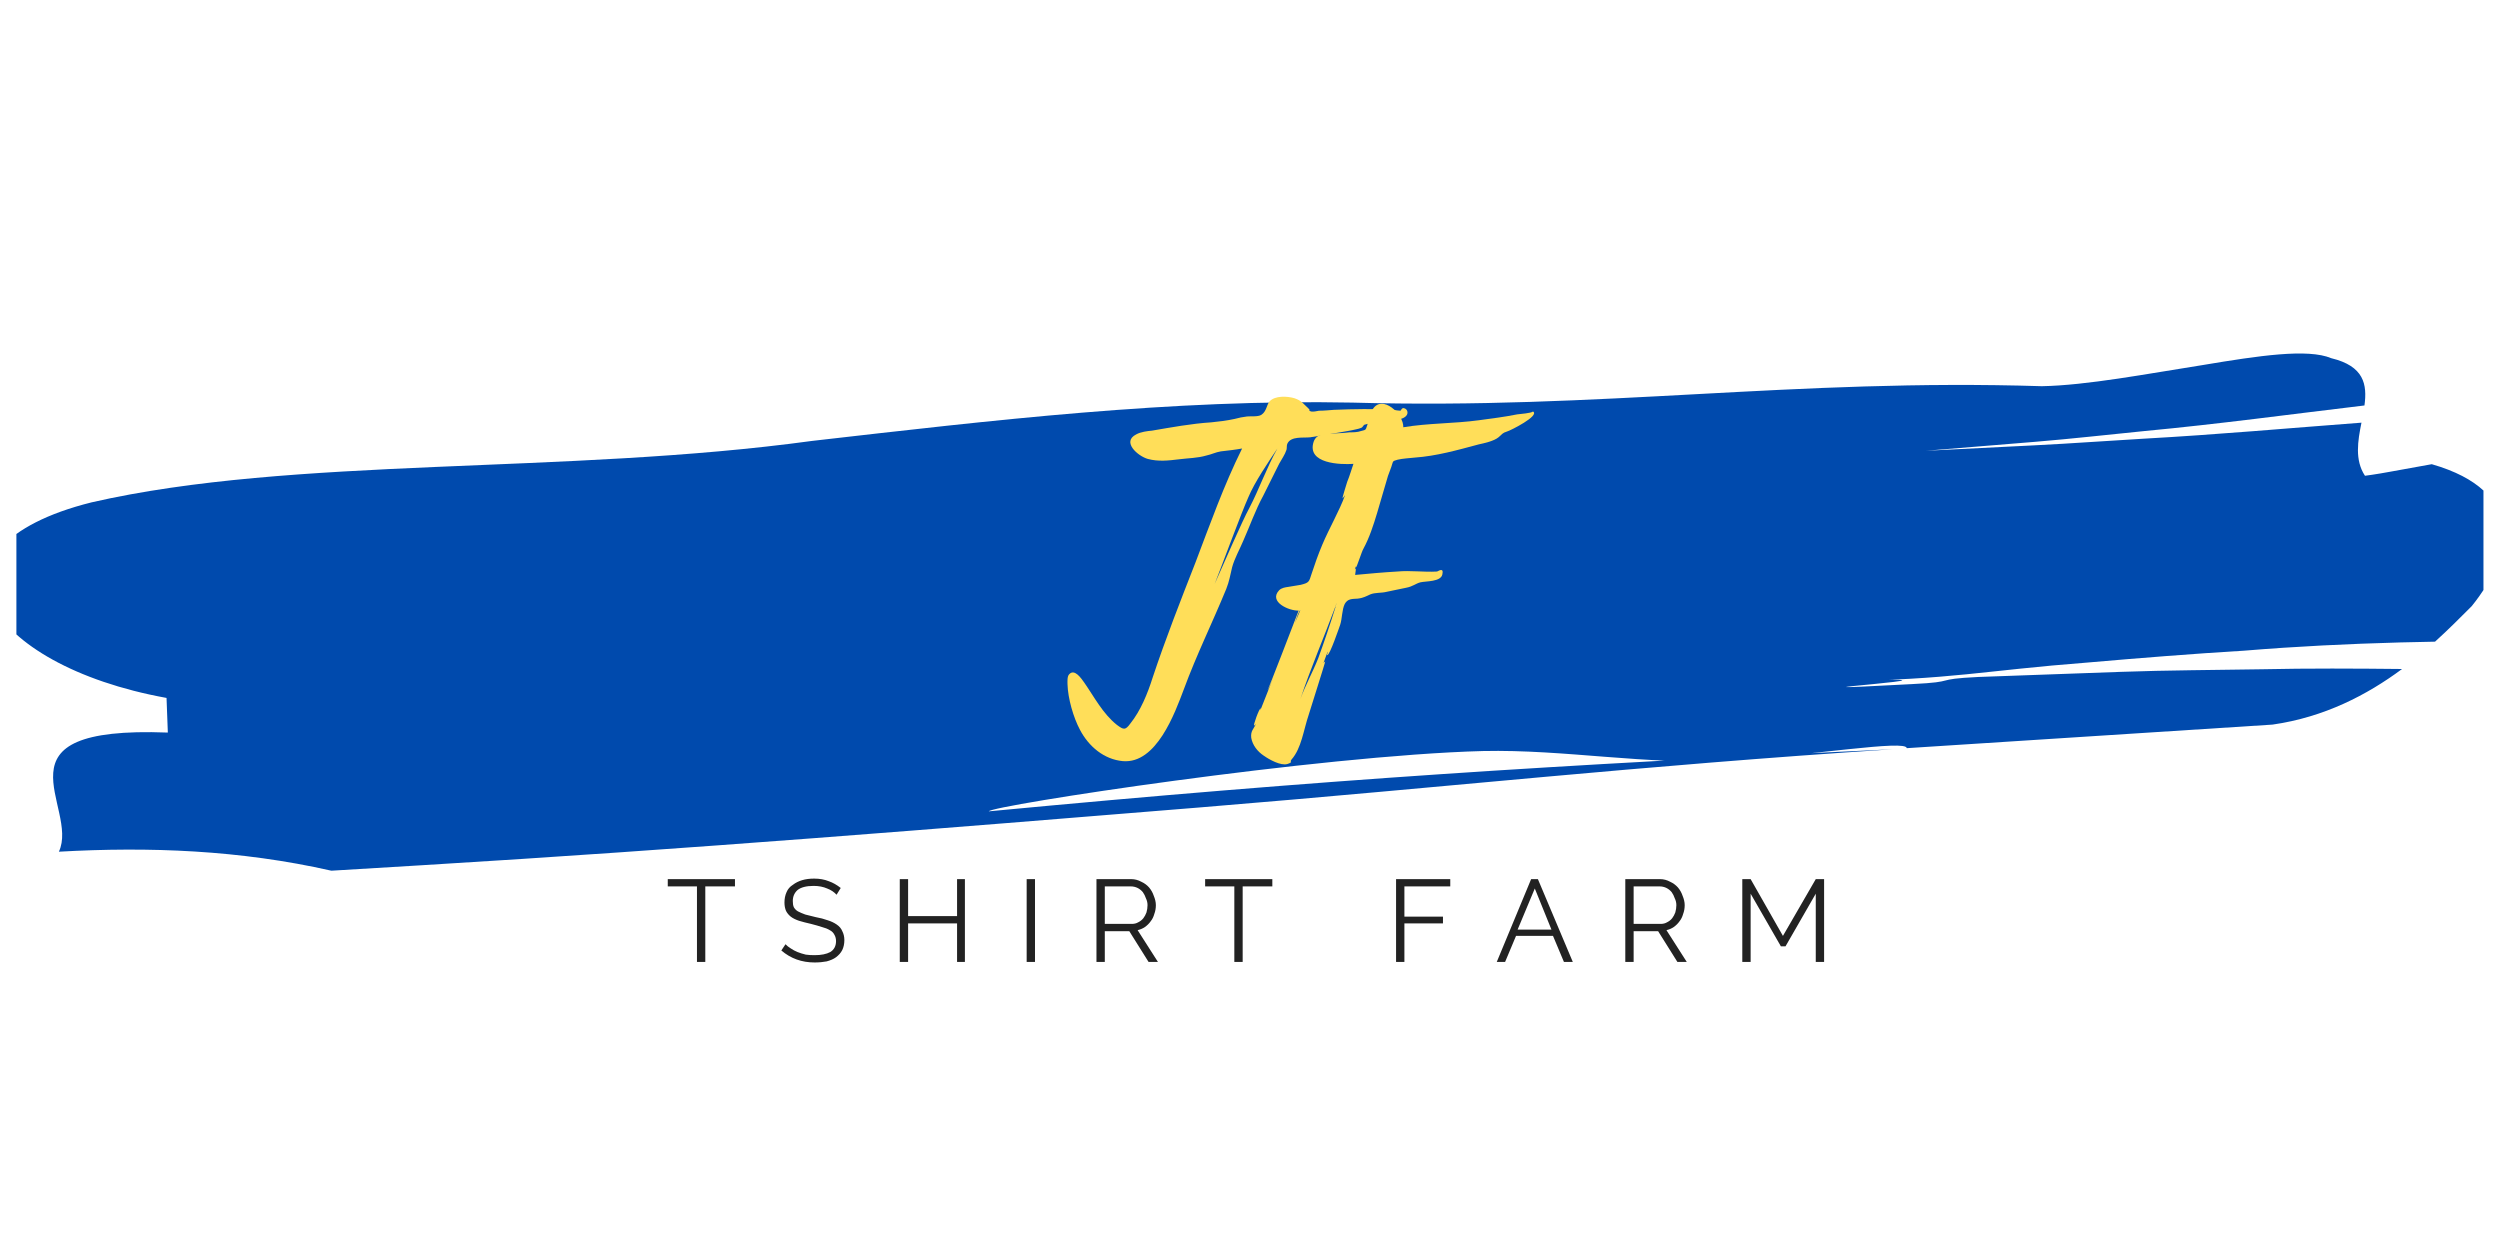 <?xml version="1.0" encoding="UTF-8"?>
<svg xmlns="http://www.w3.org/2000/svg" xmlns:xlink="http://www.w3.org/1999/xlink" width="75pt" height="37.5pt" viewBox="0 0 75 37.5" version="1.2">
<defs>
<g>
<symbol overflow="visible" id="glyph1-0">
<path style="stroke:none;" d=""/>
</symbol>
<symbol overflow="visible" id="glyph1-1">
<path style="stroke:none;" d="M 2.078 -2.266 L 1.188 -2.266 L 1.188 0 L 0.938 0 L 0.938 -2.266 L 0.062 -2.266 L 0.062 -2.484 L 2.078 -2.484 Z M 2.078 -2.266 "/>
</symbol>
<symbol overflow="visible" id="glyph1-2">
<path style="stroke:none;" d="M 1.766 -2.016 C 1.691 -2.098 1.598 -2.16 1.484 -2.203 C 1.367 -2.254 1.234 -2.281 1.078 -2.281 C 0.859 -2.281 0.695 -2.238 0.594 -2.156 C 0.5 -2.07 0.453 -1.961 0.453 -1.828 C 0.453 -1.754 0.461 -1.691 0.484 -1.641 C 0.516 -1.586 0.555 -1.547 0.609 -1.516 C 0.672 -1.484 0.742 -1.453 0.828 -1.422 C 0.922 -1.398 1.023 -1.375 1.141 -1.344 C 1.273 -1.32 1.395 -1.289 1.5 -1.25 C 1.602 -1.219 1.691 -1.176 1.766 -1.125 C 1.848 -1.07 1.906 -1.004 1.938 -0.922 C 1.977 -0.848 2 -0.758 2 -0.656 C 2 -0.539 1.977 -0.441 1.938 -0.359 C 1.895 -0.273 1.832 -0.203 1.75 -0.141 C 1.676 -0.086 1.582 -0.047 1.469 -0.016 C 1.363 0.004 1.242 0.016 1.109 0.016 C 0.723 0.016 0.391 -0.102 0.109 -0.344 L 0.234 -0.531 C 0.273 -0.488 0.328 -0.445 0.391 -0.406 C 0.453 -0.363 0.52 -0.328 0.594 -0.297 C 0.676 -0.266 0.758 -0.238 0.844 -0.219 C 0.926 -0.207 1.016 -0.203 1.109 -0.203 C 1.305 -0.203 1.461 -0.234 1.578 -0.297 C 1.691 -0.367 1.75 -0.477 1.75 -0.625 C 1.75 -0.695 1.734 -0.758 1.703 -0.812 C 1.672 -0.875 1.625 -0.922 1.562 -0.953 C 1.5 -0.992 1.422 -1.023 1.328 -1.047 C 1.234 -1.078 1.125 -1.109 1 -1.141 C 0.863 -1.172 0.742 -1.203 0.641 -1.234 C 0.547 -1.266 0.461 -1.305 0.391 -1.359 C 0.328 -1.41 0.281 -1.469 0.25 -1.531 C 0.219 -1.602 0.203 -1.688 0.203 -1.781 C 0.203 -1.895 0.223 -2 0.266 -2.094 C 0.305 -2.188 0.367 -2.258 0.453 -2.312 C 0.535 -2.375 0.629 -2.422 0.734 -2.453 C 0.836 -2.484 0.957 -2.5 1.094 -2.5 C 1.258 -2.5 1.406 -2.473 1.531 -2.422 C 1.656 -2.379 1.773 -2.312 1.891 -2.219 Z M 1.766 -2.016 "/>
</symbol>
<symbol overflow="visible" id="glyph1-3">
<path style="stroke:none;" d="M 2.266 -2.484 L 2.266 0 L 2.031 0 L 2.031 -1.156 L 0.562 -1.156 L 0.562 0 L 0.312 0 L 0.312 -2.484 L 0.562 -2.484 L 0.562 -1.375 L 2.031 -1.375 L 2.031 -2.484 Z M 2.266 -2.484 "/>
</symbol>
<symbol overflow="visible" id="glyph1-4">
<path style="stroke:none;" d="M 0.312 0 L 0.312 -2.484 L 0.562 -2.484 L 0.562 0 Z M 0.312 0 "/>
</symbol>
<symbol overflow="visible" id="glyph1-5">
<path style="stroke:none;" d="M 0.312 0 L 0.312 -2.484 L 1.359 -2.484 C 1.461 -2.484 1.562 -2.457 1.656 -2.406 C 1.75 -2.363 1.828 -2.305 1.891 -2.234 C 1.953 -2.16 2 -2.078 2.031 -1.984 C 2.07 -1.891 2.094 -1.797 2.094 -1.703 C 2.094 -1.609 2.078 -1.52 2.047 -1.438 C 2.023 -1.352 1.988 -1.281 1.938 -1.219 C 1.895 -1.156 1.836 -1.098 1.766 -1.047 C 1.703 -1.004 1.629 -0.973 1.547 -0.953 L 2.156 0 L 1.875 0 L 1.297 -0.922 L 0.562 -0.922 L 0.562 0 Z M 0.562 -1.141 L 1.375 -1.141 C 1.445 -1.141 1.508 -1.156 1.562 -1.188 C 1.625 -1.219 1.676 -1.258 1.719 -1.312 C 1.758 -1.363 1.789 -1.422 1.812 -1.484 C 1.832 -1.555 1.844 -1.629 1.844 -1.703 C 1.844 -1.773 1.828 -1.844 1.797 -1.906 C 1.773 -1.977 1.742 -2.039 1.703 -2.094 C 1.66 -2.145 1.609 -2.188 1.547 -2.219 C 1.484 -2.25 1.414 -2.266 1.344 -2.266 L 0.562 -2.266 Z M 0.562 -1.141 "/>
</symbol>
<symbol overflow="visible" id="glyph1-6">
<path style="stroke:none;" d=""/>
</symbol>
<symbol overflow="visible" id="glyph1-7">
<path style="stroke:none;" d="M 0.312 0 L 0.312 -2.484 L 1.938 -2.484 L 1.938 -2.266 L 0.562 -2.266 L 0.562 -1.359 L 1.719 -1.359 L 1.719 -1.156 L 0.562 -1.156 L 0.562 0 Z M 0.312 0 "/>
</symbol>
<symbol overflow="visible" id="glyph1-8">
<path style="stroke:none;" d="M 1.078 -2.484 L 1.281 -2.484 L 2.328 0 L 2.062 0 L 1.734 -0.781 L 0.625 -0.781 L 0.297 0 L 0.047 0 Z M 1.688 -0.969 L 1.188 -2.203 L 0.672 -0.969 Z M 1.688 -0.969 "/>
</symbol>
<symbol overflow="visible" id="glyph1-9">
<path style="stroke:none;" d="M 2.516 0 L 2.516 -2.047 L 1.609 -0.469 L 1.469 -0.469 L 0.562 -2.047 L 0.562 0 L 0.312 0 L 0.312 -2.484 L 0.562 -2.484 L 1.531 -0.781 L 2.516 -2.484 L 2.766 -2.484 L 2.766 0 Z M 2.516 0 "/>
</symbol>
<symbol overflow="visible" id="glyph0-0">
<path style="stroke:none;" d="M 10.199 -9.129 C 10.188 -9.191 10.152 -9.227 10.09 -9.242 C 10.027 -9.254 10.012 -9.18 9.988 -9.164 C 9.926 -9.164 9.852 -9.18 9.789 -9.191 C 9.191 -9.227 8.594 -9.215 7.992 -9.191 C 7.844 -9.18 7.695 -9.164 7.543 -9.164 C 7.48 -9.152 7.383 -9.129 7.309 -9.141 C 7.195 -9.18 7.309 -9.152 7.234 -9.227 C 7.082 -9.363 7.031 -9.465 6.809 -9.539 C 6.598 -9.602 6.223 -9.625 6.059 -9.441 C 5.973 -9.34 5.973 -9.141 5.812 -9.039 C 5.711 -8.977 5.5 -9.004 5.387 -8.992 C 5.262 -8.977 5.137 -8.953 5.012 -8.918 C 4.777 -8.867 4.562 -8.84 4.316 -8.816 C 3.715 -8.777 3.129 -8.668 2.531 -8.566 C 2.406 -8.555 2.195 -8.531 2.059 -8.453 C 1.621 -8.23 2.109 -7.805 2.406 -7.719 C 2.719 -7.633 3.031 -7.668 3.344 -7.707 C 3.617 -7.742 3.902 -7.742 4.164 -7.82 C 4.328 -7.855 4.438 -7.918 4.602 -7.945 C 4.812 -7.969 5.027 -7.992 5.238 -8.031 C 4.688 -6.922 4.277 -5.762 3.84 -4.613 C 3.391 -3.465 2.941 -2.32 2.555 -1.16 C 2.406 -0.688 2.195 -0.164 1.883 0.223 C 1.734 0.426 1.684 0.41 1.484 0.262 C 1.059 -0.074 0.797 -0.586 0.5 -1.012 C 0.41 -1.137 0.211 -1.434 0.051 -1.258 C -0.012 -1.195 0 -1.047 0 -0.961 C 0.012 -0.535 0.176 0.039 0.375 0.41 C 0.637 0.91 1.098 1.297 1.66 1.348 C 2.668 1.434 3.219 -0.086 3.492 -0.812 C 3.867 -1.832 4.352 -2.816 4.762 -3.816 C 4.852 -4.039 4.887 -4.254 4.938 -4.465 C 5.012 -4.738 5.164 -5 5.273 -5.262 C 5.473 -5.711 5.637 -6.184 5.875 -6.621 L 6.348 -7.57 C 6.422 -7.707 6.523 -7.844 6.57 -7.992 C 6.586 -8.055 6.57 -8.129 6.598 -8.18 C 6.707 -8.406 7.07 -8.344 7.281 -8.367 L 8.18 -8.516 C 8.328 -8.543 8.492 -8.566 8.652 -8.605 C 8.703 -8.617 8.766 -8.629 8.816 -8.652 C 8.855 -8.668 8.891 -8.742 8.902 -8.742 C 9.117 -8.816 9.414 -8.793 9.641 -8.84 C 9.777 -8.867 10.227 -8.902 10.199 -9.129 Z M 5.449 -6.234 C 5.262 -5.898 4.652 -4.5 4.414 -3.965 C 4.664 -4.602 5.199 -6.059 5.426 -6.57 C 5.613 -7.02 6.023 -7.621 6.297 -8.031 C 5.973 -7.457 5.75 -6.809 5.449 -6.234 Z M 5.449 -6.234 "/>
</symbol>
<symbol overflow="visible" id="glyph0-1">
<path style="stroke:none;" d="M 8.453 -9.141 C 8.406 -9.09 8.055 -9.066 7.98 -9.055 C 7.594 -8.977 7.207 -8.93 6.832 -8.879 C 6.086 -8.777 5.301 -8.793 4.562 -8.668 C 4.578 -9.055 3.93 -9.676 3.641 -9.203 C 3.555 -9.066 3.527 -8.879 3.48 -8.73 C 3.43 -8.566 3.43 -8.594 3.293 -8.555 C 3.191 -8.516 3.043 -8.516 2.941 -8.516 C 2.77 -8.492 2.605 -8.492 2.434 -8.48 C 2.207 -8.469 1.957 -8.48 1.871 -8.23 C 1.66 -7.57 2.68 -7.543 3.066 -7.57 C 3.004 -7.395 2.957 -7.219 2.879 -7.031 C 2.867 -6.984 2.719 -6.535 2.742 -6.535 L 2.816 -6.633 C 2.645 -6.16 2.344 -5.648 2.133 -5.148 C 2.008 -4.852 1.906 -4.562 1.809 -4.266 C 1.734 -4.027 1.734 -4.004 1.484 -3.941 L 1.109 -3.879 C 1.023 -3.867 0.91 -3.852 0.836 -3.777 C 0.512 -3.43 1.137 -3.156 1.422 -3.168 C 1.348 -2.969 0.5 -0.773 0.488 -0.773 C 0.488 -0.762 0.574 -0.934 0.672 -1.184 L 0.273 -0.176 C 0.273 -0.199 0.285 -0.223 0.285 -0.238 C 0.238 -0.238 0.051 0.285 0.086 0.285 L 0.137 0.238 C 0.074 0.387 -0.023 0.438 0 0.648 C 0.039 0.871 0.188 1.059 0.375 1.184 C 0.535 1.297 0.887 1.496 1.086 1.434 C 1.273 1.371 1.137 1.383 1.211 1.297 C 1.508 0.961 1.57 0.41 1.723 -0.039 C 1.758 -0.164 2.23 -1.633 2.219 -1.645 L 2.168 -1.598 C 2.207 -1.695 2.246 -1.82 2.293 -1.934 C 2.309 -1.922 2.258 -1.832 2.281 -1.832 C 2.355 -1.82 2.645 -2.68 2.668 -2.742 C 2.73 -2.93 2.719 -3.191 2.805 -3.367 C 2.895 -3.527 3.02 -3.516 3.191 -3.527 C 3.355 -3.543 3.465 -3.605 3.566 -3.652 C 3.715 -3.715 3.902 -3.691 4.055 -3.73 C 4.254 -3.777 4.438 -3.805 4.641 -3.852 C 4.852 -3.891 4.926 -3.977 5.074 -4.016 C 5.238 -4.055 5.688 -4.027 5.734 -4.254 C 5.785 -4.488 5.598 -4.34 5.574 -4.34 C 5.176 -4.316 4.777 -4.379 4.379 -4.34 C 3.953 -4.316 3.543 -4.277 3.117 -4.238 C 3.117 -4.254 3.168 -4.516 3.105 -4.402 L 3.141 -4.5 L 3.141 -4.465 C 3.168 -4.465 3.316 -4.949 3.367 -5.027 C 3.543 -5.352 3.668 -5.734 3.777 -6.098 C 3.891 -6.473 3.992 -6.848 4.102 -7.207 L 4.203 -7.48 C 4.266 -7.668 4.227 -7.645 4.391 -7.695 C 4.539 -7.73 4.75 -7.742 4.902 -7.758 C 5.562 -7.805 6.172 -7.98 6.832 -8.156 C 6.996 -8.191 7.281 -8.254 7.418 -8.367 C 7.543 -8.469 7.52 -8.492 7.68 -8.543 C 7.77 -8.566 8.668 -9.016 8.453 -9.141 Z M 2.531 -3.281 C 2.371 -2.77 2.195 -2.246 2.008 -1.734 C 1.844 -1.32 1.621 -0.922 1.473 -0.512 C 1.785 -1.445 2.184 -2.371 2.531 -3.305 L 2.531 -3.293 C 2.52 -3.242 2.52 -3.254 2.531 -3.281 Z M 1.473 -3.18 L 1.309 -2.793 C 1.359 -2.941 1.434 -3.168 1.473 -3.18 Z M 2.543 -3.344 L 2.543 -3.328 C 2.531 -3.316 2.531 -3.316 2.531 -3.305 C 2.531 -3.316 2.531 -3.328 2.543 -3.344 Z M 2.543 -3.344 C 2.543 -3.355 2.543 -3.367 2.555 -3.379 L 2.555 -3.367 C 2.555 -3.367 2.543 -3.355 2.543 -3.344 Z M 2.543 -3.344 "/>
</symbol>
</g>
<clipPath id="clip1">
  <path d="M 0.492 10.594 L 74.504 10.594 L 74.504 26.137 L 0.492 26.137 Z M 0.492 10.594 "/>
</clipPath>
</defs>
<g id="surface1">
<g clip-path="url(#clip1)" clip-rule="nonzero">
<path style=" stroke:none;fill-rule:nonzero;fill:rgb(0%,29.019%,67.839%);fill-opacity:1;" d="M 61.051 13.359 C 62.141 13.305 63.23 13.223 64.32 13.16 C 66.504 13.039 68.668 12.844 70.844 12.68 C 70.734 13.227 70.637 13.801 70.949 14.273 C 70.949 14.273 71.289 14.23 71.703 14.152 C 72.121 14.074 72.621 13.988 72.953 13.926 C 75.777 14.738 75.391 16.648 74.152 18.184 C 73.828 18.508 73.465 18.875 73.051 19.25 C 72.703 19.258 72.352 19.266 72.008 19.273 C 70.438 19.316 68.891 19.391 67.328 19.52 C 65.777 19.613 64.219 19.738 62.641 19.875 C 59.492 20.117 58.559 20.391 55.152 20.434 C 50.371 20.359 59.895 20.066 55.152 20.434 C 60.785 20.238 51.625 20.832 57.359 20.523 C 58.793 20.453 57.926 20.379 59.352 20.309 C 60.781 20.258 62.203 20.207 63.617 20.156 C 65.039 20.105 66.445 20.102 67.852 20.078 C 69.266 20.047 70.664 20.055 72.062 20.07 C 71.008 20.852 69.727 21.516 68.176 21.738 C 64.473 21.977 60.824 22.211 57.203 22.445 C 57.188 22.184 54.375 22.66 51.887 22.816 C 49.402 22.957 46.953 22.477 44.488 22.531 C 39.555 22.66 29.734 24.168 29.664 24.34 C 29.641 24.344 29.617 24.344 29.594 24.348 C 29.617 24.344 29.641 24.344 29.664 24.34 C 29.605 24.492 29.652 24.605 30.285 24.559 C 29.652 24.605 29.605 24.492 29.664 24.34 C 39.668 23.391 46.734 22.941 56.793 22.477 C 48.992 22.988 43.668 23.594 35.996 24.223 C 28.324 24.848 20.609 25.477 12.656 25.957 C 11.977 26 10.621 26.082 9.941 26.121 C 7.199 25.5 4.473 25.398 1.766 25.551 C 2.398 24.211 -0.406 21.766 5.035 21.977 C 5.023 21.715 5.004 21.195 4.996 20.938 C 2.258 20.441 0.371 19.309 -0.227 18.141 C -0.504 17.559 -0.469 16.957 0.027 16.418 C 0.543 15.879 1.402 15.406 2.75 15.07 C 8.801 13.684 16.953 14.242 24.367 13.227 C 29.766 12.609 35.156 11.969 40.574 12.078 C 48.039 12.289 53.812 11.352 61.254 11.586 C 62.602 11.562 64.43 11.211 66.098 10.949 C 67.754 10.672 69.234 10.449 69.938 10.746 C 70.922 10.984 71.02 11.531 70.934 12.164 C 68.734 12.426 66.551 12.723 64.348 12.93 C 63.25 13.039 62.156 13.164 61.059 13.254 C 59.961 13.344 58.863 13.434 57.773 13.523 "/>
</g>
<g style="fill:rgb(100%,87.059%,34.9%);fill-opacity:1;">
  <use xlink:href="#glyph0-0" x="32.025" y="21.486"/>
</g>
<g style="fill:rgb(100%,87.059%,34.9%);fill-opacity:1;">
  <use xlink:href="#glyph0-1" x="37.537" y="21.486"/>
</g>
<g style="fill:rgb(13.329%,13.329%,13.329%);fill-opacity:1;">
  <use xlink:href="#glyph1-1" x="19.971" y="28.858"/>
</g>
<g style="fill:rgb(13.329%,13.329%,13.329%);fill-opacity:1;">
  <use xlink:href="#glyph1-2" x="23.331" y="28.858"/>
</g>
<g style="fill:rgb(13.329%,13.329%,13.329%);fill-opacity:1;">
  <use xlink:href="#glyph1-3" x="26.681" y="28.858"/>
</g>
<g style="fill:rgb(13.329%,13.329%,13.329%);fill-opacity:1;">
  <use xlink:href="#glyph1-4" x="30.488" y="28.858"/>
</g>
<g style="fill:rgb(13.329%,13.329%,13.329%);fill-opacity:1;">
  <use xlink:href="#glyph1-5" x="32.582" y="28.858"/>
</g>
<g style="fill:rgb(13.329%,13.329%,13.329%);fill-opacity:1;">
  <use xlink:href="#glyph1-1" x="36.092" y="28.858"/>
</g>
<g style="fill:rgb(13.329%,13.329%,13.329%);fill-opacity:1;">
  <use xlink:href="#glyph1-6" x="39.452" y="28.858"/>
</g>
<g style="fill:rgb(13.329%,13.329%,13.329%);fill-opacity:1;">
  <use xlink:href="#glyph1-7" x="41.57" y="28.858"/>
</g>
<g style="fill:rgb(13.329%,13.329%,13.329%);fill-opacity:1;">
  <use xlink:href="#glyph1-8" x="44.856" y="28.858"/>
</g>
<g style="fill:rgb(13.329%,13.329%,13.329%);fill-opacity:1;">
  <use xlink:href="#glyph1-5" x="48.447" y="28.858"/>
</g>
<g style="fill:rgb(13.329%,13.329%,13.329%);fill-opacity:1;">
  <use xlink:href="#glyph1-9" x="51.957" y="28.858"/>
</g>
</g>
</svg>
